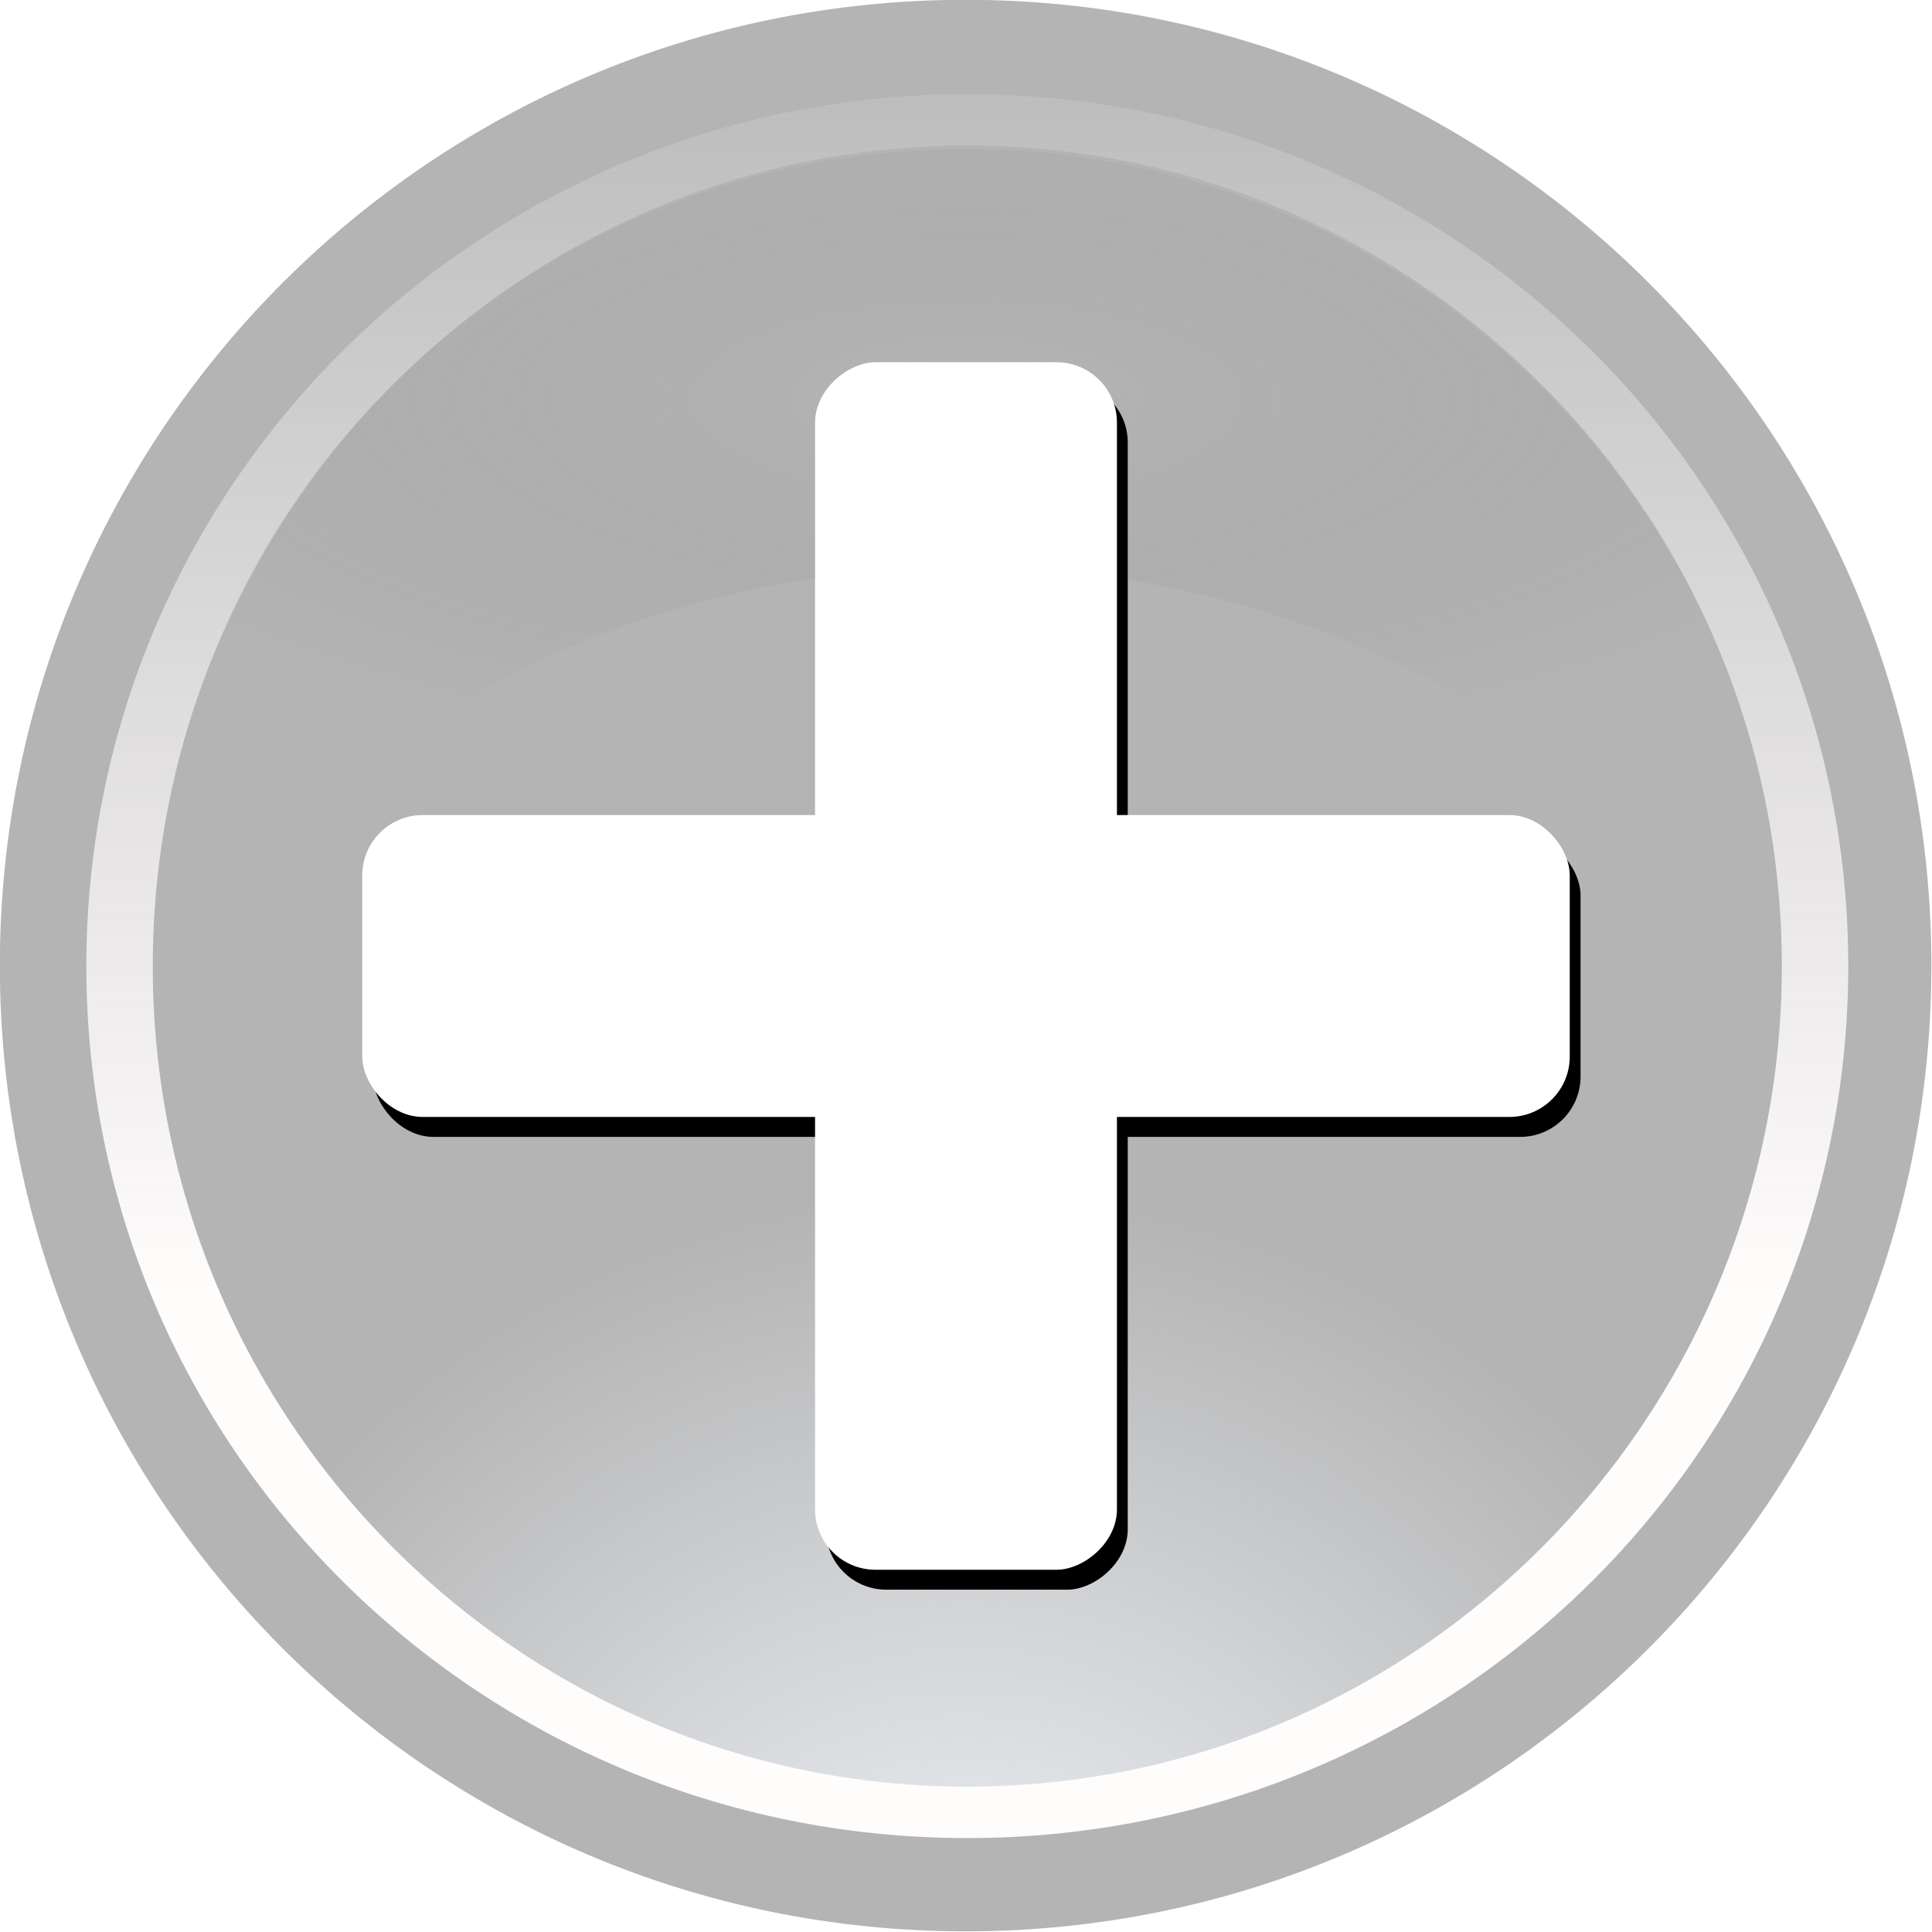 <?xml version="1.0" encoding="UTF-8" standalone="no"?>
<!-- Created with Inkscape (http://www.inkscape.org/) -->

<svg
   xmlns:dc="http://purl.org/dc/elements/1.1/"
   xmlns:cc="http://creativecommons.org/ns#"
   xmlns:rdf="http://www.w3.org/1999/02/22-rdf-syntax-ns#"
   xmlns:svg="http://www.w3.org/2000/svg"
   xmlns="http://www.w3.org/2000/svg"
   xmlns:xlink="http://www.w3.org/1999/xlink"
   xmlns:sodipodi="http://sodipodi.sourceforge.net/DTD/sodipodi-0.dtd"
   xmlns:inkscape="http://www.inkscape.org/namespaces/inkscape"
   width="64"
   height="64"
   id="svg2"
   version="1.1"
   inkscape:version="0.47pre4 r22446"
   sodipodi:docname="zoom_in_disabled.svg"
   inkscape:export-filename="/home/dencer/inkscape/ic_zoom_in_disabled.png"
   inkscape:export-xdpi="57.66"
   inkscape:export-ydpi="57.66">
  <defs
     id="defs4">
    <linearGradient
       id="linearGradient3659">
      <stop
         style="stop-color:#bbb7b7;stop-opacity:1;"
         offset="0"
         id="stop3661" />
      <stop
         style="stop-color:#7a7a7a;stop-opacity:0;"
         offset="1"
         id="stop3663" />
    </linearGradient>
    <linearGradient
       inkscape:collect="always"
       id="linearGradient3621">
      <stop
         style="stop-color:#fffcfc;stop-opacity:1;"
         offset="0"
         id="stop3623" />
      <stop
         style="stop-color:#fffcfc;stop-opacity:0;"
         offset="1"
         id="stop3625" />
    </linearGradient>
    <linearGradient
       id="linearGradient3613">
      <stop
         style="stop-color:#f3f7fc;stop-opacity:1;"
         offset="0"
         id="stop3615" />
      <stop
         style="stop-color:#f3f7fc;stop-opacity:0;"
         offset="1"
         id="stop3617" />
    </linearGradient>
    <inkscape:perspective
       sodipodi:type="inkscape:persp3d"
       inkscape:vp_x="0 : 526.18109 : 1"
       inkscape:vp_y="0 : 1000 : 0"
       inkscape:vp_z="744.09448 : 526.18109 : 1"
       inkscape:persp3d-origin="372.04724 : 350.78739 : 1"
       id="perspective10" />
    <radialGradient
       inkscape:collect="always"
       xlink:href="#linearGradient3613"
       id="radialGradient3619"
       cx="-18.688"
       cy="24.941"
       fx="-18.688"
       fy="24.941"
       r="4.986"
       gradientTransform="matrix(1,0,0,1.279,0,-5.201)"
       gradientUnits="userSpaceOnUse" />
    <linearGradient
       inkscape:collect="always"
       xlink:href="#linearGradient3621"
       id="linearGradient3627"
       x1="-20.653"
       y1="21.066"
       x2="-20.653"
       y2="11.033"
       gradientUnits="userSpaceOnUse" />
    <inkscape:perspective
       id="perspective3639"
       inkscape:persp3d-origin="0.5 : 0.33333333 : 1"
       inkscape:vp_z="1 : 0.5 : 1"
       inkscape:vp_y="0 : 1000 : 0"
       inkscape:vp_x="0 : 0.5 : 1"
       sodipodi:type="inkscape:persp3d" />
    <radialGradient
       inkscape:collect="always"
       xlink:href="#linearGradient3659"
       id="radialGradient3665"
       cx="31.995"
       cy="1000.184"
       fx="31.995"
       fy="1000.184"
       r="27"
       gradientTransform="matrix(1.212,0,0,0.439,-6.782,562.514)"
       gradientUnits="userSpaceOnUse" />
    <inkscape:perspective
       id="perspective3698"
       inkscape:persp3d-origin="0.5 : 0.33333333 : 1"
       inkscape:vp_z="1 : 0.5 : 1"
       inkscape:vp_y="0 : 1000 : 0"
       inkscape:vp_x="0 : 0.5 : 1"
       sodipodi:type="inkscape:persp3d" />
    <filter
       inkscape:collect="always"
       id="filter3740"
       x="-0.03"
       width="1.06"
       y="-0.12"
       height="1.24">
      <feGaussianBlur
         inkscape:collect="always"
         stdDeviation="0.5"
         id="feGaussianBlur3742" />
    </filter>
  </defs>
  <sodipodi:namedview
     id="base"
     pagecolor="#ffffff"
     bordercolor="#666666"
     borderopacity="1.0"
     inkscape:pageopacity="0.0"
     inkscape:pageshadow="2"
     inkscape:zoom="5.6"
     inkscape:cx="29.861993"
     inkscape:cy="25.490889"
     inkscape:document-units="px"
     inkscape:current-layer="layer1"
     showgrid="false"
     inkscape:window-width="1280"
     inkscape:window-height="729"
     inkscape:window-x="0"
     inkscape:window-y="24"
     inkscape:window-maximized="1"
     inkscape:snap-grids="false"
     inkscape:snap-to-guides="false"
     inkscape:snap-global="false"
     showguides="true"
     inkscape:guide-bbox="true" />
  <g
     inkscape:label="Vrstva 1"
     inkscape:groupmode="layer"
     id="layer1"
     transform="translate(0,-988.362)">
    <path
       sodipodi:type="arc"
       style="fill:#b4b4b4;fill-opacity:1;stroke:none"
       id="path2816"
       sodipodi:cx="32.70369"
       sodipodi:cy="35.084385"
       sodipodi:rx="19.319168"
       sodipodi:ry="19.319168"
       d="m 52.023,35.084 c 0,10.67 -8.649,19.319 -19.319,19.319 -10.67,0 -19.319,-8.649 -19.319,-19.319 0,-10.67 8.649,-19.319 19.319,-19.319 10.67,0 19.319,8.649 19.319,19.319 z"
       transform="matrix(1.656,0,0,1.656,-22.17,962.249)" />
    <path
       sodipodi:type="arc"
       style="fill:url(#radialGradient3619);fill-opacity:1;stroke:url(#linearGradient3627);stroke-width:0.376;stroke-miterlimit:4;stroke-opacity:1;stroke-dasharray:none"
       id="path3590"
       sodipodi:cx="-18.687822"
       sodipodi:cy="18.669405"
       sodipodi:rx="4.7982244"
       sodipodi:ry="6.1871843"
       d="m -13.89,18.669 c 0,3.417 -2.148,6.187 -4.798,6.187 -2.65,0 -4.798,-2.77 -4.798,-6.187 0,-3.417 2.148,-6.187 4.798,-6.187 2.65,0 4.798,2.77 4.798,6.187 z"
       transform="matrix(5.853,0,0,4.531,141.424,935.776)" />
    <path
       style="opacity:0.4;fill:url(#radialGradient3665);fill-opacity:1;stroke:none"
       d="m 31.996,993.299 c -14.912,0 -27,12.088 -27,27 0,0.135 -0.002,0.272 0,0.406 6.122,-8.23 15.955,-13.562 27,-13.562 11.054,0 20.848,5.352 26.969,13.594 0.002,-0.145 0.031,-0.292 0.031,-0.438 0,-14.912 -12.088,-27 -27,-27 z"
       id="path3654" />
    <rect
       style="fill:#000000;fill-opacity:1;stroke:none;filter:url(#filter3740)"
       id="rect3688-2"
       width="40"
       height="10"
       x="12.358"
       y="1016.023"
       rx="2"
       ry="2" />
    <rect
       ry="2"
       rx="2"
       y="1016.023"
       x="12.358"
       height="10"
       width="40"
       id="rect3767"
       style="fill:#000000;fill-opacity:1;stroke:none;filter:url(#filter3740)"
       transform="matrix(0,1,-1,0,1053.381,988.664)" />
    <rect
       style="fill:#ffffff;fill-opacity:1;stroke:none"
       id="rect3688"
       width="40"
       height="10"
       x="12"
       y="1015.362"
       rx="2"
       ry="2" />
    <rect
       ry="2"
       rx="2"
       y="-37"
       x="1000.362"
       height="10"
       width="40"
       id="rect3765"
       style="fill:#ffffff;fill-opacity:1;stroke:none"
       transform="matrix(0,1,-1,0,0,0)" />
  </g>
</svg>

